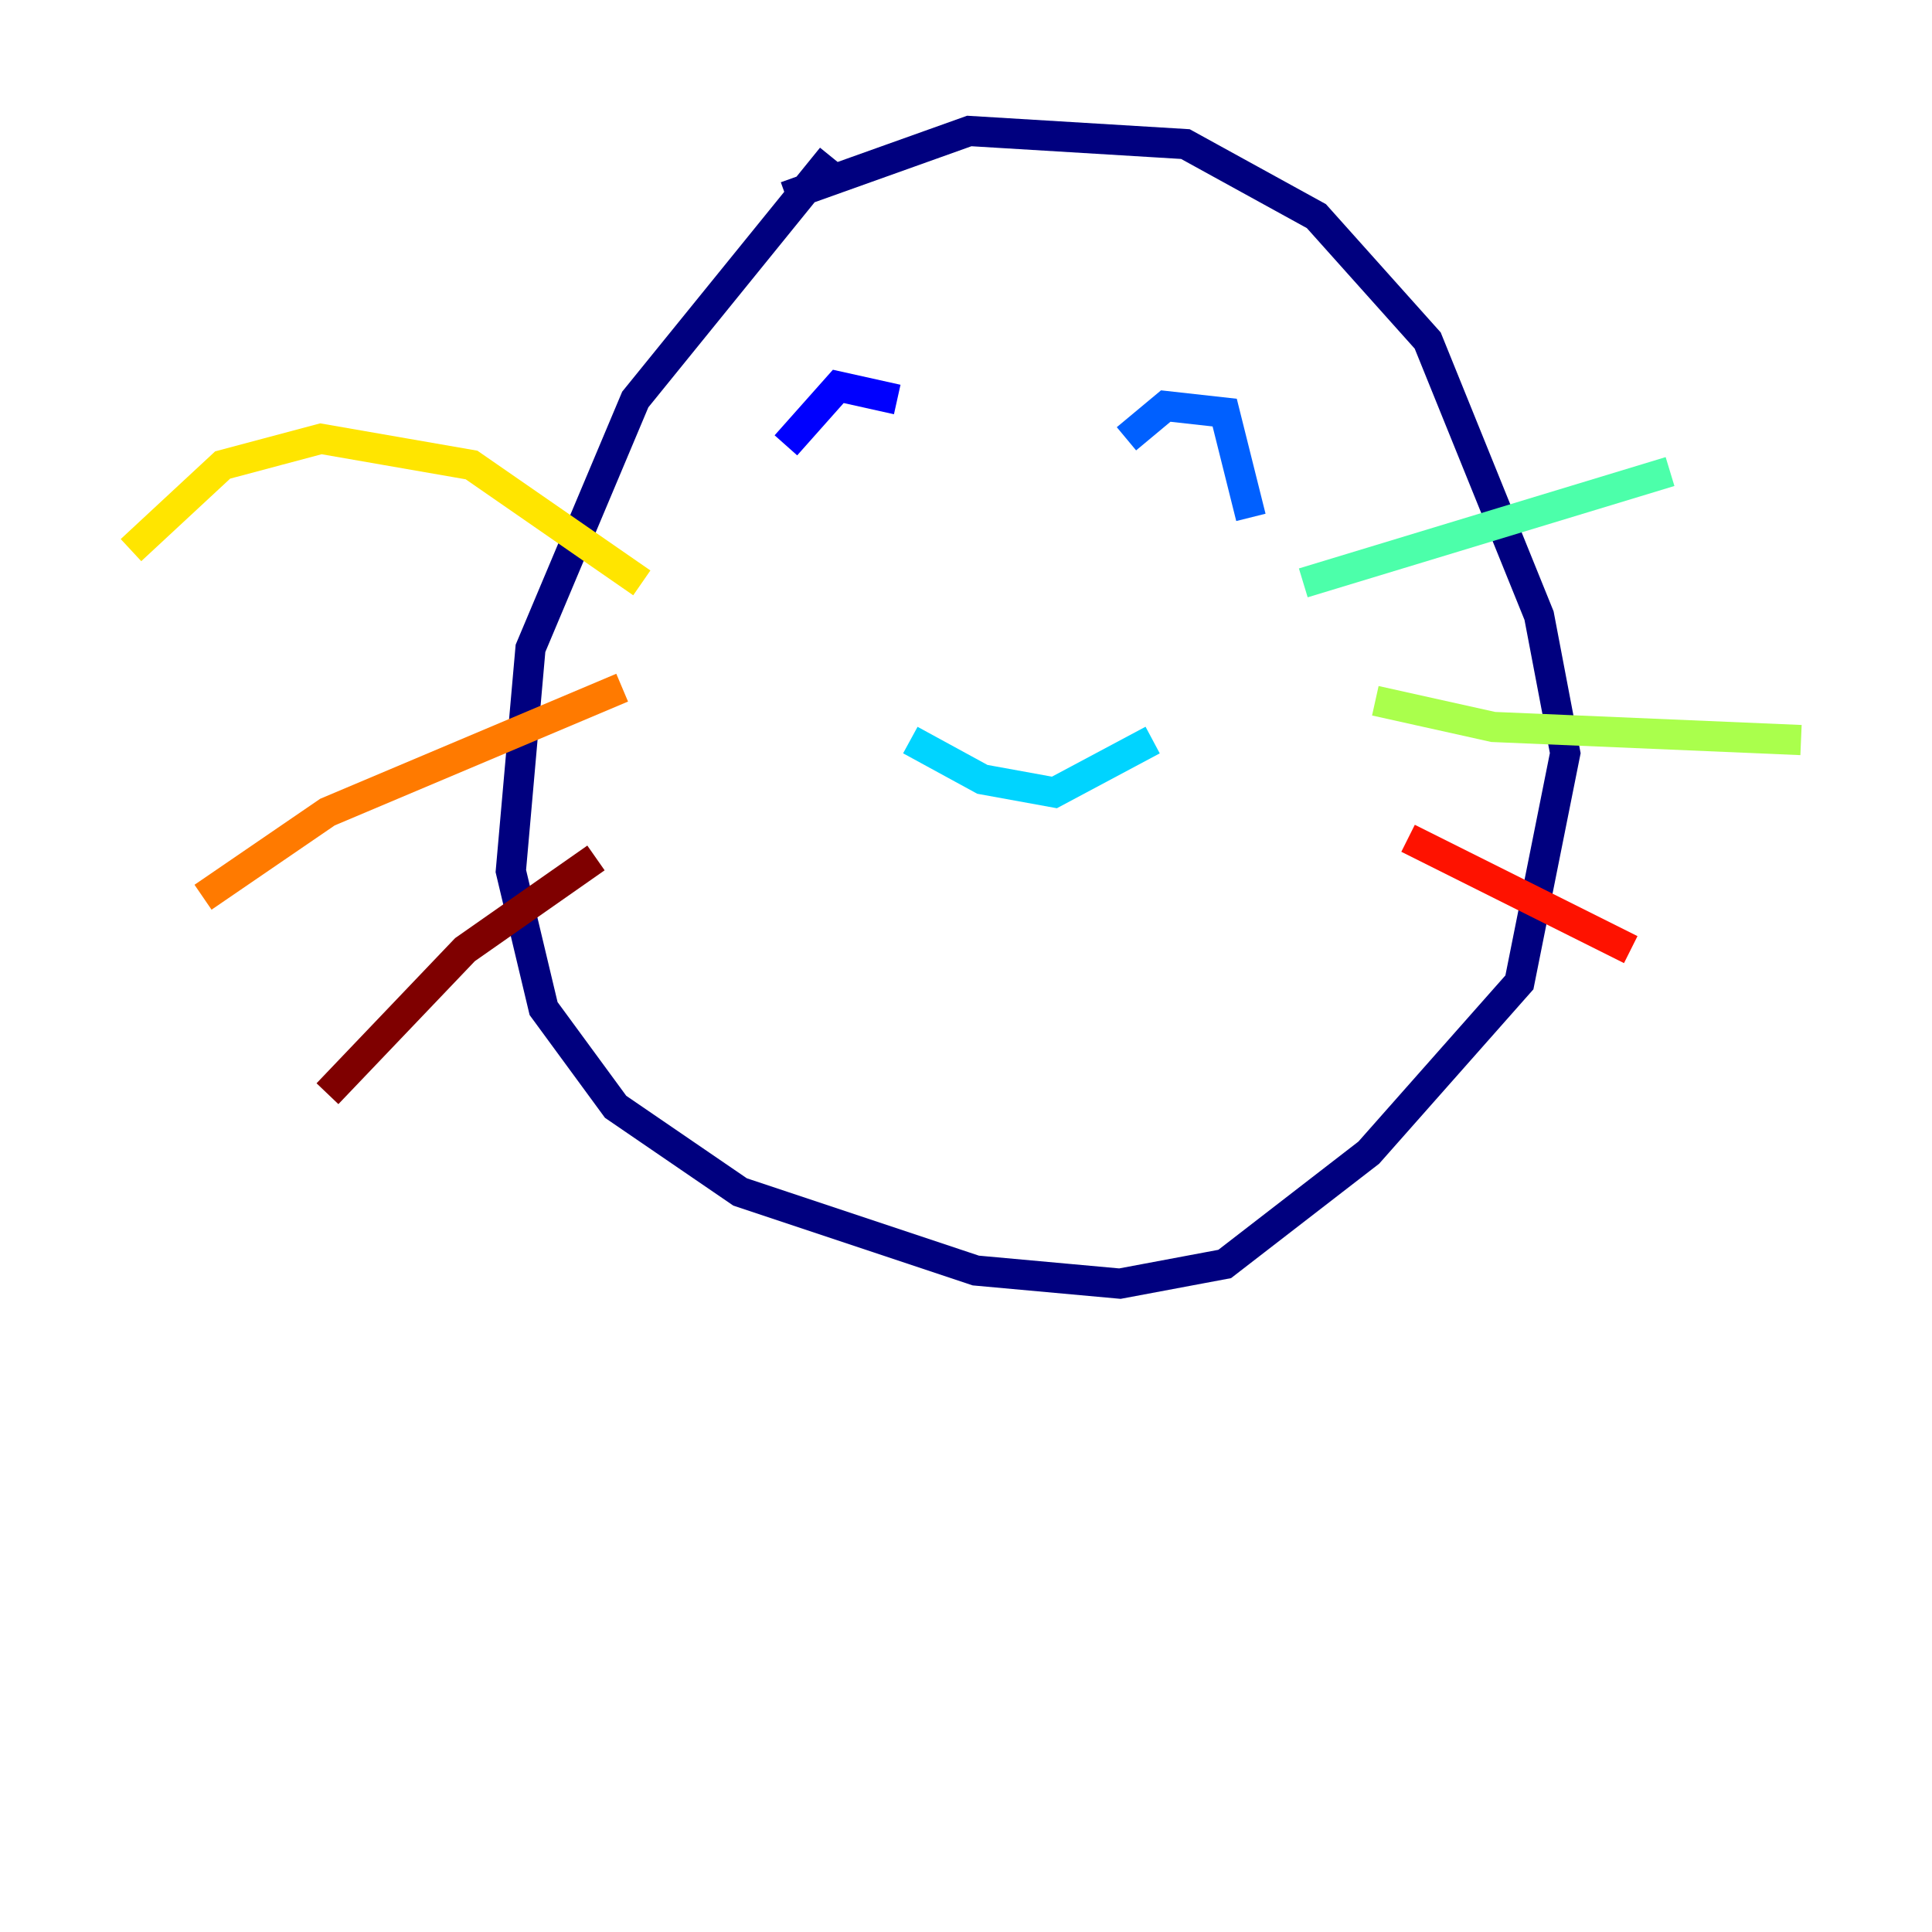 <?xml version="1.0" encoding="utf-8" ?>
<svg baseProfile="tiny" height="128" version="1.2" viewBox="0,0,128,128" width="128" xmlns="http://www.w3.org/2000/svg" xmlns:ev="http://www.w3.org/2001/xml-events" xmlns:xlink="http://www.w3.org/1999/xlink"><defs /><polyline fill="none" points="55.105,10.414 42.088,26.468 35.146,42.956 33.844,57.709 36.014,66.82 40.786,73.329 49.031,78.969 64.651,84.176 74.197,85.044 81.139,83.742 90.685,76.366 100.664,65.085 103.702,49.898 101.966,40.786 94.59,22.563 87.214,14.319 78.536,9.546 64.217,8.678 52.068,13.017" stroke="#00007f" stroke-width="2" /><polyline fill="none" points="52.068,29.505 55.539,25.6 59.444,26.468" stroke="#0000fe" stroke-width="2" /><polyline fill="none" points="74.63,29.071 77.234,26.902 81.139,27.336 82.875,34.278" stroke="#0060ff" stroke-width="2" /><polyline fill="none" points="60.312,49.031 65.085,51.634 69.858,52.502 76.366,49.031" stroke="#00d4ff" stroke-width="2" /><polyline fill="none" points="86.346,38.617 110.644,31.241" stroke="#4cffaa" stroke-width="2" /><polyline fill="none" points="91.119,46.427 98.929,48.163 119.322,49.031" stroke="#aaff4c" stroke-width="2" /><polyline fill="none" points="42.522,38.617 31.241,30.807 21.261,29.071 14.752,30.807 8.678,36.447" stroke="#ffe500" stroke-width="2" /><polyline fill="none" points="41.22,45.559 21.695,53.803 13.451,59.444" stroke="#ff7a00" stroke-width="2" /><polyline fill="none" points="93.288,55.539 108.041,62.915" stroke="#fe1200" stroke-width="2" /><polyline fill="none" points="39.485,56.841 30.807,62.915 21.695,72.461" stroke="#7f0000" stroke-width="2" /></svg>